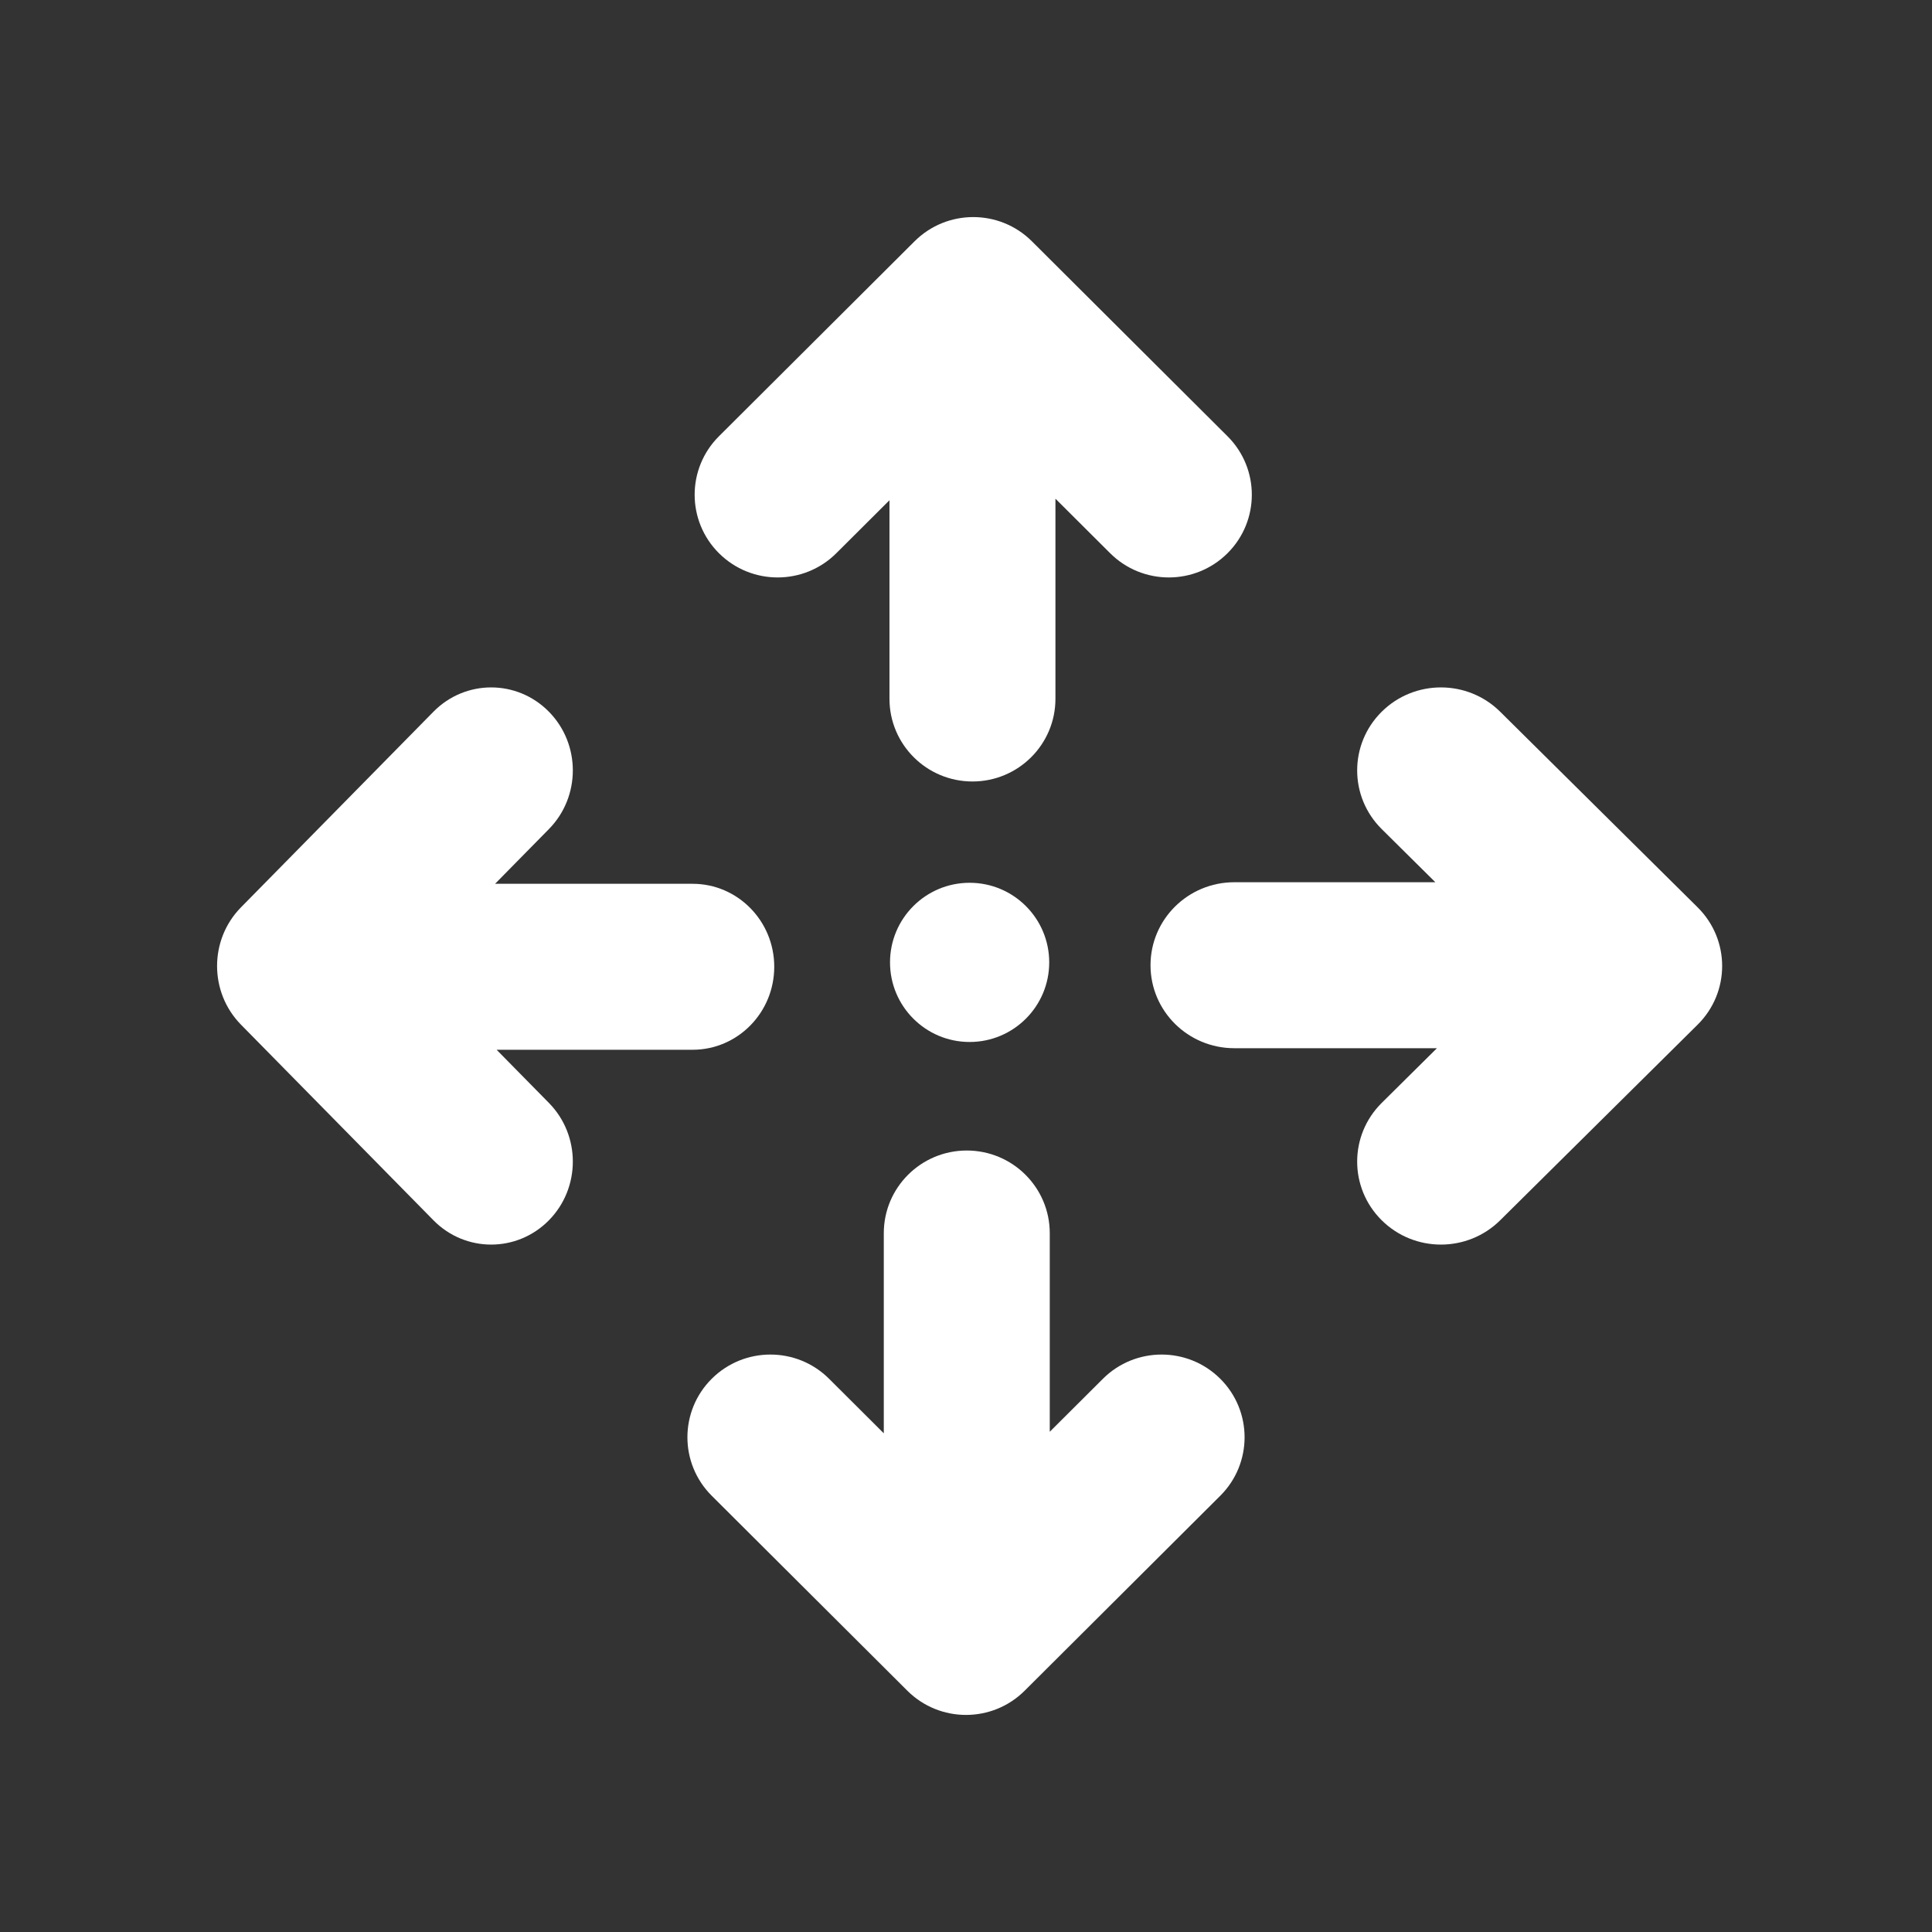 <svg width="267" height="267" viewBox="0 0 267 267" fill="none" xmlns="http://www.w3.org/2000/svg">
<rect x="0" y="0" width="267" height="267" fill="#333333" stroke="none"/>
<path d="M126.391 33.348C130.87 28.884 138.131 28.884 142.609 33.348L169.641 60.29C174.12 64.754 174.12 71.991 169.641 76.454C165.162 80.918 157.9 80.918 153.422 76.454L145.861 68.919V96.57C145.861 102.882 140.727 108 134.393 108C128.059 108 122.924 102.882 122.924 96.57V69.133L115.578 76.454C111.1 80.918 103.838 80.918 99.359 76.454C94.88 71.991 94.88 64.754 99.359 60.29L126.391 33.348Z" fill="white"/>
<path d="M234.609 125.391C239.13 129.87 239.13 137.131 234.609 141.609L207.322 168.641C202.801 173.12 195.471 173.12 190.95 168.641C186.429 164.162 186.429 156.9 190.95 152.422L198.582 144.861L170.577 144.861C164.183 144.861 159 139.727 159 133.393C159 127.059 164.183 121.924 170.577 121.924L198.365 121.924L190.95 114.578C186.429 110.1 186.429 102.838 190.95 98.359C195.471 93.88 202.801 93.88 207.322 98.359L234.609 125.391Z" fill="white"/>
<path d="M141.609 233.652C137.13 238.116 129.869 238.116 125.391 233.652L98.359 206.71C93.88 202.246 93.88 195.009 98.359 190.546C102.838 186.082 110.1 186.082 114.578 190.546L122.139 198.081L122.139 170.431C122.139 164.118 127.273 159 133.607 159C139.941 159 145.076 164.118 145.076 170.431L145.076 197.867L152.422 190.546C156.9 186.082 164.162 186.082 168.641 190.546C173.12 195.009 173.12 202.246 168.641 206.71L141.609 233.652Z" fill="white"/>
<path d="M33.305 141.609C28.898 137.13 28.898 129.869 33.305 125.391L59.902 98.359C64.308 93.88 71.452 93.88 75.859 98.359C80.266 102.838 80.266 110.1 75.859 114.578L68.42 122.139L95.716 122.139C101.948 122.139 107 127.273 107 133.607C107 139.941 101.948 145.076 95.716 145.076L68.631 145.076L75.859 152.422C80.266 156.9 80.266 164.162 75.859 168.641C71.452 173.12 64.308 173.12 59.902 168.641L33.305 141.609Z" fill="white"/>
<circle cx="134" cy="133" r="11" fill="white"/>
</svg>
